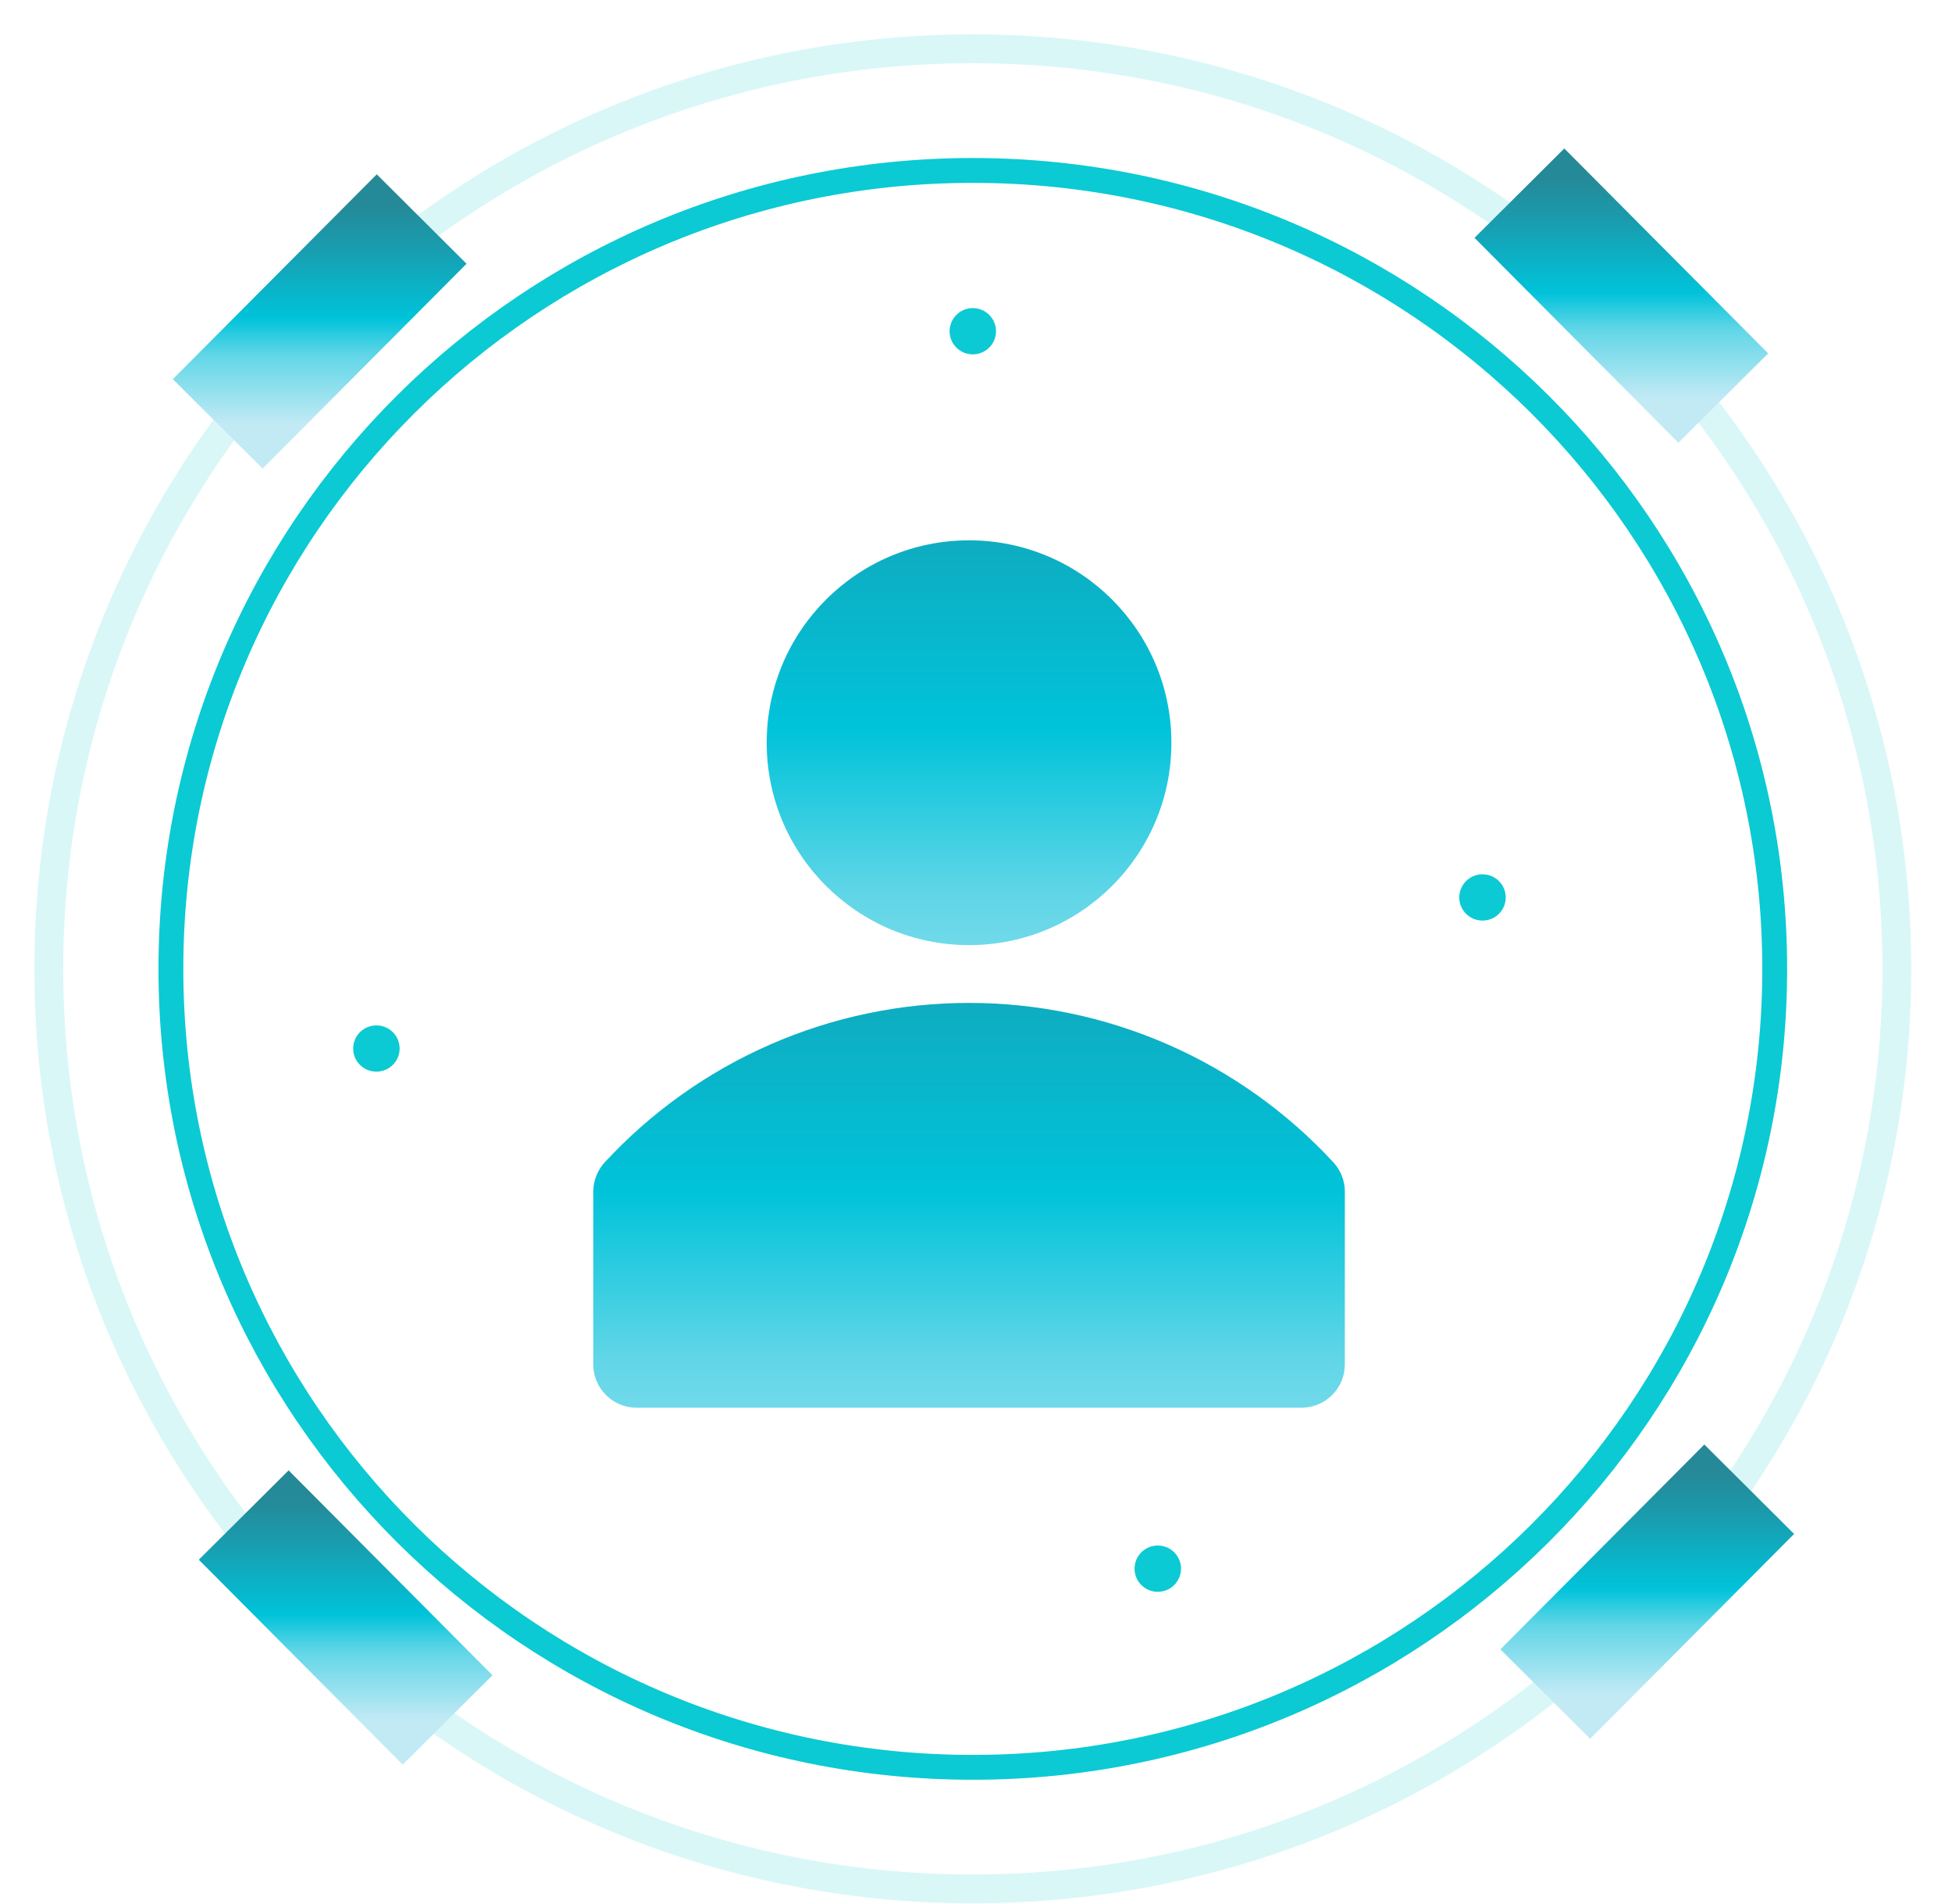 <svg width="40" height="39" viewBox="0 0 40 39" fill="none" xmlns="http://www.w3.org/2000/svg">
<g clip-path="url(#clip0_1026_395)">
<path d="M27.327 23.817C26.375 22.786 25.22 21.963 23.935 21.4C22.649 20.837 21.261 20.547 19.858 20.547C18.454 20.547 17.066 20.837 15.781 21.4C14.495 21.963 13.34 22.786 12.388 23.817C12.241 23.98 12.159 24.191 12.157 24.41V27.964C12.16 28.198 12.255 28.421 12.422 28.585C12.588 28.749 12.812 28.841 13.046 28.841H26.67C26.905 28.841 27.131 28.747 27.298 28.58C27.465 28.414 27.558 28.188 27.558 27.952V24.398C27.554 24.183 27.472 23.977 27.327 23.817Z" fill="url(#paint0_linear_1026_395)"/>
<path d="M19.858 19.363C22.148 19.363 24.004 17.507 24.004 15.217C24.004 12.927 22.148 11.07 19.858 11.07C17.568 11.07 15.711 12.927 15.711 15.217C15.711 17.507 17.568 19.363 19.858 19.363Z" fill="url(#paint1_linear_1026_395)"/>
</g>
<path opacity="0.15" d="M19.935 38.699C30.392 38.699 38.87 30.259 38.87 19.849C38.87 9.439 30.392 1 19.935 1C9.477 1 1 9.439 1 19.849C1 30.259 9.477 38.699 19.935 38.699Z" stroke="#0BCAD3" stroke-width="0.592" stroke-miterlimit="10"/>
<path d="M19.934 36.208C29.01 36.208 36.367 28.884 36.367 19.85C36.367 10.816 29.01 3.492 19.934 3.492C10.859 3.492 3.502 10.816 3.502 19.85C3.502 28.884 10.859 36.208 19.934 36.208Z" stroke="#0BCAD3" stroke-width="0.509" stroke-miterlimit="10"/>
<path d="M24.201 32.138C24.201 31.876 23.988 31.664 23.725 31.664C23.462 31.664 23.249 31.876 23.249 32.138C23.249 32.4 23.462 32.612 23.725 32.612C23.988 32.612 24.201 32.4 24.201 32.138Z" fill="#0BCAD3"/>
<path d="M8.189 21.482C8.189 21.219 7.977 21.008 7.713 21.008C7.45 21.008 7.237 21.219 7.237 21.482C7.237 21.744 7.45 21.955 7.713 21.955C7.977 21.955 8.189 21.744 8.189 21.482Z" fill="#0BCAD3"/>
<path d="M19.934 7.26C20.197 7.26 20.41 7.048 20.41 6.786C20.41 6.525 20.197 6.312 19.934 6.312C19.672 6.312 19.459 6.525 19.459 6.786C19.459 7.048 19.672 7.26 19.934 7.26Z" fill="#0BCAD3"/>
<path d="M30.855 18.386C30.855 18.124 30.643 17.912 30.379 17.912C30.116 17.912 29.903 18.124 29.903 18.386C29.903 18.648 30.116 18.86 30.379 18.86C30.643 18.86 30.855 18.648 30.855 18.386Z" fill="#0BCAD3"/>
<path d="M5.631 5.67L7.471 7.502" stroke="url(#paint2_linear_1026_395)" stroke-width="5.923" stroke-miterlimit="10"/>
<path d="M32.835 31.693L34.675 33.525" stroke="url(#paint3_linear_1026_395)" stroke-width="5.923" stroke-miterlimit="10"/>
<path d="M34.144 5.141L32.304 6.972" stroke="url(#paint4_linear_1026_395)" stroke-width="5.923" stroke-miterlimit="10"/>
<path d="M8.003 32.223L6.163 34.054" stroke="url(#paint5_linear_1026_395)" stroke-width="5.923" stroke-miterlimit="10"/>
<defs>
<linearGradient id="paint0_linear_1026_395" x1="19.858" y1="13.791" x2="19.858" y2="34.258" gradientUnits="userSpaceOnUse">
<stop stop-color="#258998"/>
<stop offset="0.21" stop-color="#189EB0"/>
<stop offset="0.519" stop-color="#00C3DA"/>
<stop offset="0.686" stop-color="#61D6E7"/>
<stop offset="1" stop-color="#C2EAF5"/>
</linearGradient>
<linearGradient id="paint1_linear_1026_395" x1="19.858" y1="4.316" x2="19.858" y2="24.78" gradientUnits="userSpaceOnUse">
<stop stop-color="#258998"/>
<stop offset="0.21" stop-color="#189EB0"/>
<stop offset="0.519" stop-color="#00C3DA"/>
<stop offset="0.686" stop-color="#61D6E7"/>
<stop offset="1" stop-color="#C2EAF5"/>
</linearGradient>
<linearGradient id="paint2_linear_1026_395" x1="6.551" y1="4.178" x2="6.551" y2="8.698" gradientUnits="userSpaceOnUse">
<stop stop-color="#258998"/>
<stop offset="0.21" stop-color="#189EB0"/>
<stop offset="0.519" stop-color="#00C3DA"/>
<stop offset="0.686" stop-color="#61D6E7"/>
<stop offset="1" stop-color="#C2EAF5"/>
</linearGradient>
<linearGradient id="paint3_linear_1026_395" x1="33.755" y1="30.201" x2="33.755" y2="34.721" gradientUnits="userSpaceOnUse">
<stop stop-color="#258998"/>
<stop offset="0.21" stop-color="#189EB0"/>
<stop offset="0.519" stop-color="#00C3DA"/>
<stop offset="0.686" stop-color="#61D6E7"/>
<stop offset="1" stop-color="#C2EAF5"/>
</linearGradient>
<linearGradient id="paint4_linear_1026_395" x1="33.224" y1="3.649" x2="33.224" y2="8.169" gradientUnits="userSpaceOnUse">
<stop stop-color="#258998"/>
<stop offset="0.21" stop-color="#189EB0"/>
<stop offset="0.519" stop-color="#00C3DA"/>
<stop offset="0.686" stop-color="#61D6E7"/>
<stop offset="1" stop-color="#C2EAF5"/>
</linearGradient>
<linearGradient id="paint5_linear_1026_395" x1="7.083" y1="30.731" x2="7.083" y2="35.251" gradientUnits="userSpaceOnUse">
<stop stop-color="#258998"/>
<stop offset="0.21" stop-color="#189EB0"/>
<stop offset="0.519" stop-color="#00C3DA"/>
<stop offset="0.686" stop-color="#61D6E7"/>
<stop offset="1" stop-color="#C2EAF5"/>
</linearGradient>
<clipPath id="clip0_1026_395">
<rect width="21.324" height="21.324" fill="white" transform="translate(9.195 9.293)"/>
</clipPath>
</defs>
</svg>
